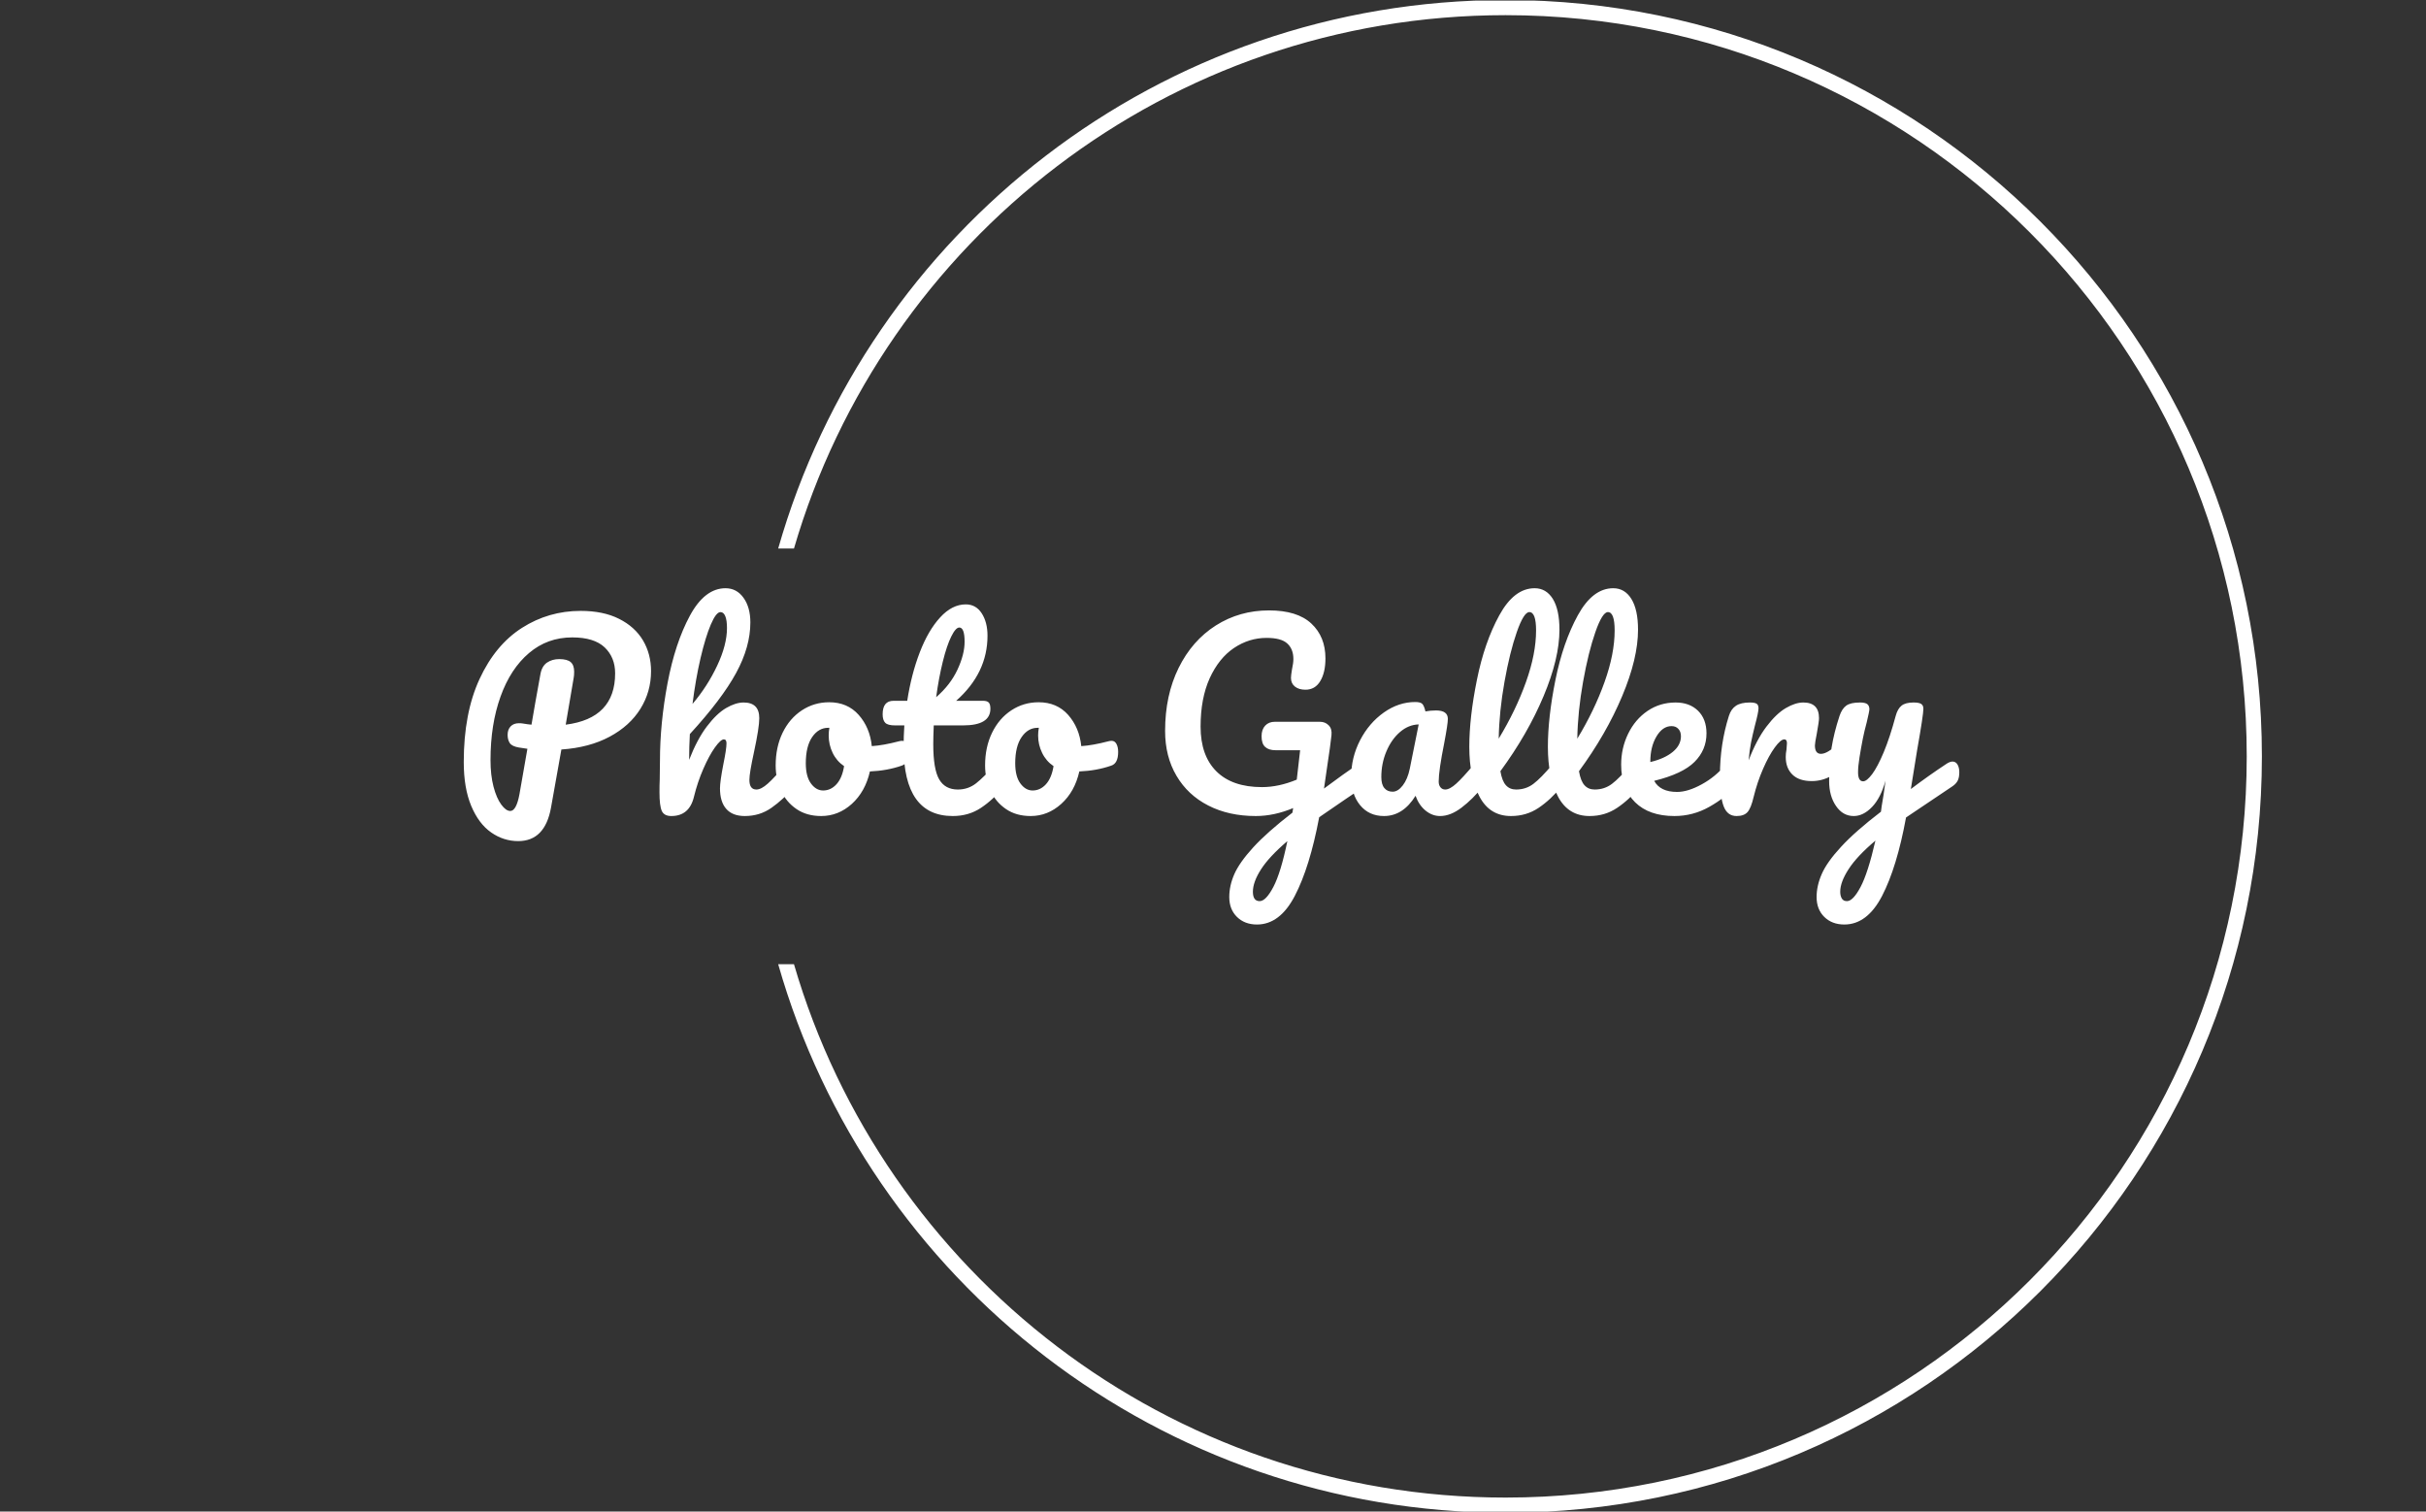 <svg xmlns="http://www.w3.org/2000/svg" version="1.1" xmlns:xlink="http://www.w3.org/1999/xlink" xmlns:svgjs="http://svgjs.dev/svgjs" width="1000" height="623" viewBox="0 0 1000 623"><rect x="0" y="0" width="1000" height="623" fill="#333333" stroke="none"/><g transform="matrix(1,0,0,1,-0.606,0.252)"><svg viewBox="0 0 396 247" data-background-color="#1496dc" preserveAspectRatio="xMidYMid meet" height="623" width="1000" xmlns="http://www.w3.org/2000/svg" xmlns:xlink="http://www.w3.org/1999/xlink"><g id="tight-bounds" transform="matrix(1,0,0,1,0.24,-0.1)"><svg viewBox="0 0 395.52 247.2" height="247.2" width="395.52"><g><svg></svg></g><g><svg viewBox="0 0 395.52 247.2" height="247.2" width="395.52"><g transform="matrix(1,0,0,1,75.544,96.124)"><svg viewBox="0 0 244.431 54.953" height="54.953" width="244.431"><g><svg viewBox="0 0 244.431 54.953" height="54.953" width="244.431"><g><svg viewBox="0 0 244.431 54.953" height="54.953" width="244.431"><g><svg viewBox="0 0 244.431 54.953" height="54.953" width="244.431"><g><svg viewBox="0 0 244.431 54.953" height="54.953" width="244.431"><g><svg viewBox="0 0 244.431 54.953" height="54.953" width="244.431"><g transform="matrix(1,0,0,1,0,0)"><svg width="244.431" viewBox="2.3 -47 310.22 69.75" height="54.953" data-palette-color="#ffffff"><path d="M41.15-29.8Q41.15-25.55 38.95-22 36.75-18.45 32.55-16.2 28.35-13.95 22.55-13.55L22.55-13.55 20.4-1.5Q19.15 5.45 13.6 5.45L13.6 5.45Q10.55 5.45 7.98 3.65 5.4 1.85 3.85-1.85 2.3-5.55 2.3-10.95L2.3-10.95Q2.3-21.1 5.58-28.18 8.85-35.25 14.38-38.78 19.9-42.3 26.55-42.3L26.55-42.3Q31.25-42.3 34.52-40.65 37.8-39 39.48-36.18 41.15-33.35 41.15-29.8L41.15-29.8ZM23.45-18.7Q33.7-20 33.7-29.35L33.7-29.35Q33.7-32.65 31.53-34.73 29.35-36.8 24.8-36.8L24.8-36.8Q19.65-36.8 15.83-33.55 12-30.3 9.93-24.53 7.85-18.75 7.85-11.35L7.85-11.35Q7.85-8.25 8.47-5.85 9.1-3.45 10.08-2.13 11.05-0.8 11.95-0.8L11.95-0.8Q13.2-0.8 13.85-4.25L13.85-4.25 15.5-13.7Q13.55-14 13.8-13.95L13.8-13.95Q12.3-14.2 11.85-14.88 11.4-15.55 11.4-16.6L11.4-16.6Q11.4-17.7 12.03-18.35 12.65-19 13.75-19L13.75-19Q14.25-19 14.5-18.95L14.5-18.95Q15.7-18.75 16.35-18.7L16.35-18.7Q17-22.6 18.2-29.15L18.2-29.15Q18.5-30.85 19.58-31.58 20.65-32.3 22.1-32.3L22.1-32.3Q23.75-32.3 24.48-31.68 25.2-31.05 25.2-29.7L25.2-29.7Q25.2-28.9 25.1-28.4L25.1-28.4 23.45-18.7ZM70.4-11.15Q71.05-11.15 71.42-10.55 71.8-9.95 71.8-8.9L71.8-8.9Q71.8-6.9 70.85-5.8L70.85-5.8Q68.55-3.15 66.12-1.45 63.7 0.25 60.6 0.25L60.6 0.25Q58.05 0.25 56.75-1.23 55.45-2.7 55.45-5.5L55.45-5.5Q55.45-6.9 56.15-10.5L56.15-10.5Q56.8-13.65 56.8-14.85L56.8-14.85Q56.8-15.65 56.25-15.65L56.25-15.65Q55.6-15.65 54.4-13.98 53.2-12.3 52-9.55 50.8-6.8 50.05-3.75L50.05-3.75Q49.1 0.25 45.35 0.25L45.35 0.25Q43.85 0.25 43.37-0.83 42.9-1.9 42.9-4.7L42.9-4.7Q42.9-6.3 42.95-7.25L42.95-7.25 43-11.25Q43-18.95 44.57-27.3 46.15-35.65 49.22-41.33 52.3-47 56.6-47L56.6-47Q58.9-47 60.32-45.03 61.75-43.05 61.75-39.9L61.75-39.9Q61.75-34.85 58.8-29.43 55.85-24 49.2-16.75L49.2-16.75Q49.05-14.15 49.05-11.4L49.05-11.4Q50.7-15.65 52.72-18.32 54.75-21 56.72-22.15 58.7-23.3 60.35-23.3L60.35-23.3Q63.6-23.3 63.6-20.05L63.6-20.05Q63.6-18.1 62.5-13L62.5-13Q61.55-8.65 61.55-7.25L61.55-7.25Q61.55-5.25 63-5.25L63-5.25Q64-5.25 65.37-6.48 66.75-7.7 69.05-10.45L69.05-10.45Q69.65-11.15 70.4-11.15L70.4-11.15ZM55.55-42.05Q54.65-42.05 53.55-39.48 52.45-36.9 51.42-32.52 50.4-28.15 49.75-23L49.75-23Q52.85-26.65 54.87-30.95 56.9-35.25 56.9-38.75L56.9-38.75Q56.9-40.35 56.55-41.2 56.2-42.05 55.55-42.05L55.55-42.05ZM93.25-15.35Q93.89-15.35 94.25-14.7 94.59-14.05 94.59-13.05L94.59-13.05Q94.59-10.65 93.14-10.2L93.14-10.2Q90.14-9.15 86.55-9L86.55-9Q85.59-4.8 82.8-2.27 80 0.25 76.44 0.25L76.44 0.25Q73.44 0.25 71.32-1.2 69.19-2.65 68.09-5.05 67-7.45 67-10.25L67-10.25Q67-14.05 68.44-17.03 69.89-20 72.44-21.68 75-23.35 78.09-23.35L78.09-23.35Q81.89-23.35 84.22-20.73 86.55-18.1 86.94-14.25L86.94-14.25Q89.3-14.4 92.55-15.25L92.55-15.25Q92.94-15.35 93.25-15.35L93.25-15.35ZM76.84-5.05Q78.44-5.05 79.62-6.35 80.8-7.65 81.19-10.1L81.19-10.1Q79.64-11.15 78.82-12.85 78-14.55 78-16.45L78-16.45Q78-17.25 78.14-18.05L78.14-18.05 77.89-18.05Q75.89-18.05 74.57-16.13 73.25-14.2 73.25-10.7L73.25-10.7Q73.25-7.95 74.32-6.5 75.39-5.05 76.84-5.05L76.84-5.05ZM113.84-11.15Q114.49-11.15 114.87-10.55 115.24-9.95 115.24-8.9L115.24-8.9Q115.24-6.9 114.29-5.8L114.29-5.8Q112.14-3.15 109.59-1.45 107.04 0.25 103.74 0.25L103.74 0.25Q93.54 0.25 93.54-14.1L93.54-14.1Q93.54-16.3 93.69-18.55L93.69-18.55 91.74-18.55Q90.24-18.55 89.72-19.1 89.19-19.65 89.19-20.85L89.19-20.85Q89.19-23.65 91.44-23.65L91.44-23.65 94.29-23.65Q95.14-29.15 96.89-33.7 98.64-38.25 101.12-40.95 103.59-43.65 106.44-43.65L106.44-43.65Q108.54-43.65 109.74-41.8 110.94-39.95 110.94-37.15L110.94-37.15Q110.94-29.4 104.44-23.65L104.44-23.65 110.04-23.65Q110.84-23.65 111.19-23.3 111.54-22.95 111.54-22L111.54-22Q111.54-18.55 105.89-18.55L105.89-18.55 99.79-18.55Q99.69-16.05 99.69-14.65L99.69-14.65Q99.69-9.45 100.92-7.35 102.14-5.25 104.79-5.25L104.79-5.25Q106.94-5.25 108.59-6.55 110.24-7.85 112.49-10.45L112.49-10.45Q113.09-11.15 113.84-11.15L113.84-11.15ZM105.09-38.85Q104.34-38.85 103.42-36.98 102.49-35.1 101.67-31.78 100.84-28.45 100.29-24.4L100.29-24.4Q103.24-26.95 104.72-30.13 106.19-33.3 106.19-35.9L106.19-35.9Q106.19-38.85 105.09-38.85L105.09-38.85ZM136.69-15.35Q137.34-15.35 137.69-14.7 138.04-14.05 138.04-13.05L138.04-13.05Q138.04-10.65 136.59-10.2L136.59-10.2Q133.59-9.15 129.99-9L129.99-9Q129.04-4.8 126.24-2.27 123.44 0.25 119.89 0.25L119.89 0.25Q116.89 0.25 114.77-1.2 112.64-2.65 111.54-5.05 110.44-7.45 110.44-10.25L110.44-10.25Q110.44-14.05 111.89-17.03 113.34-20 115.89-21.68 118.44-23.35 121.54-23.35L121.54-23.35Q125.34-23.35 127.67-20.73 129.99-18.1 130.39-14.25L130.39-14.25Q132.74-14.4 135.99-15.25L135.99-15.25Q136.39-15.35 136.69-15.35L136.69-15.35ZM120.29-5.05Q121.89-5.05 123.07-6.35 124.24-7.65 124.64-10.1L124.64-10.1Q123.09-11.15 122.27-12.85 121.44-14.55 121.44-16.45L121.44-16.45Q121.44-17.25 121.59-18.05L121.59-18.05 121.34-18.05Q119.34-18.05 118.02-16.13 116.69-14.2 116.69-10.7L116.69-10.7Q116.69-7.95 117.77-6.5 118.84-5.05 120.29-5.05L120.29-5.05ZM189.19-11.05Q189.84-11.05 190.21-10.43 190.59-9.8 190.59-8.85L190.59-8.85Q190.59-7.7 190.24-7.05 189.89-6.4 189.14-5.9L189.14-5.9Q186.19-3.95 179.74 0.5L179.74 0.5Q177.79 10.85 174.69 16.8 171.59 22.75 166.84 22.75L166.84 22.75Q164.29 22.75 162.69 21.18 161.09 19.6 161.09 17.05L161.09 17.05Q161.09 14.7 162.14 12.3 163.19 9.9 166.06 6.75 168.94 3.6 174.19-0.45L174.19-0.45 174.34-1.4Q170.39 0.25 166.59 0.25L166.59 0.25Q160.99 0.25 156.74-1.93 152.49-4.1 150.14-8.1 147.78-12.1 147.78-17.4L147.78-17.4Q147.78-24.8 150.59-30.48 153.39-36.15 158.31-39.28 163.24-42.4 169.34-42.4L169.34-42.4Q175.19-42.4 178.11-39.68 181.04-36.95 181.04-32.45L181.04-32.45Q181.04-29.5 179.96-27.73 178.89-25.95 176.89-25.95L176.89-25.95Q175.54-25.95 174.71-26.6 173.89-27.25 173.89-28.4L173.89-28.4Q173.89-28.9 174.09-30.1L174.09-30.1Q174.39-31.5 174.39-32.3L174.39-32.3Q174.39-34.4 173.11-35.55 171.84-36.7 168.84-36.7L168.84-36.7Q165.19-36.7 162.06-34.6 158.94-32.5 157.03-28.33 155.14-24.15 155.14-18.3L155.14-18.3Q155.14-12.3 158.41-9.03 161.69-5.75 167.89-5.75L167.89-5.75Q171.34-5.75 175.09-7.3L175.09-7.3 175.79-13.4 170.69-13.4Q169.29-13.4 168.54-14.08 167.79-14.75 167.79-16.3L167.79-16.3Q167.79-17.7 168.54-18.5 169.29-19.3 170.54-19.3L170.54-19.3 179.89-19.3Q180.99-19.3 181.71-18.57 182.44-17.85 182.29-16.5L182.29-16.5Q182.14-14.9 181.29-9.25L181.29-9.25 180.74-5.45Q184.74-8.45 188.04-10.65L188.04-10.65Q188.69-11.05 189.19-11.05L189.19-11.05ZM167.39 17.9Q168.69 17.9 170.24 14.95 171.79 12 173.14 5.45L173.14 5.45Q169.34 8.7 167.66 11.33 165.99 13.95 165.99 15.95L165.99 15.95Q165.99 17.9 167.39 17.9L167.39 17.9ZM193.18 0.25Q190.08 0.25 188.23-2 186.38-4.25 186.38-7.9L186.38-7.9Q186.38-11.9 188.23-15.48 190.08-19.05 193.16-21.23 196.23-23.4 199.68-23.4L199.68-23.4Q200.78-23.4 201.16-22.98 201.53-22.55 201.78-21.45L201.78-21.45Q202.83-21.65 203.98-21.65L203.98-21.65Q206.43-21.65 206.43-19.9L206.43-19.9Q206.43-18.85 205.68-14.9L205.68-14.9Q204.53-9.15 204.53-6.9L204.53-6.9Q204.53-6.15 204.91-5.7 205.28-5.25 205.88-5.25L205.88-5.25Q206.83-5.25 208.18-6.48 209.53-7.7 211.83-10.45L211.83-10.45Q212.43-11.15 213.18-11.15L213.18-11.15Q213.83-11.15 214.21-10.55 214.58-9.95 214.58-8.9L214.58-8.9Q214.58-6.9 213.63-5.8L213.63-5.8Q211.58-3.25 209.28-1.5 206.98 0.25 204.83 0.25L204.83 0.25Q203.18 0.25 201.81-0.88 200.43-2 199.73-3.95L199.73-3.95Q197.13 0.25 193.18 0.25L193.18 0.25ZM194.98-4.8Q196.08-4.8 197.08-6.1 198.08-7.4 198.53-9.55L198.53-9.55 200.38-18.75Q198.28-18.7 196.51-17.18 194.73-15.65 193.68-13.15 192.63-10.65 192.63-7.85L192.63-7.85Q192.63-6.3 193.26-5.55 193.88-4.8 194.98-4.8L194.98-4.8ZM229.48-11.15Q230.13-11.15 230.51-10.55 230.88-9.95 230.88-8.9L230.88-8.9Q230.88-6.9 229.93-5.8L229.93-5.8Q227.78-3.15 225.26-1.45 222.73 0.25 219.53 0.25L219.53 0.25Q215.13 0.25 213.01-3.75 210.88-7.75 210.88-14.1L210.88-14.1Q210.88-20.2 212.46-28 214.03-35.8 217.11-41.4 220.18-47 224.43-47L224.43-47Q226.83-47 228.21-44.78 229.58-42.55 229.58-38.4L229.58-38.4Q229.58-32.45 226.28-24.6 222.98-16.75 217.33-9.05L217.33-9.05Q217.68-7 218.48-6.13 219.28-5.25 220.58-5.25L220.58-5.25Q222.63-5.25 224.18-6.43 225.73-7.6 228.13-10.45L228.13-10.45Q228.73-11.15 229.48-11.15L229.48-11.15ZM223.33-42.05Q222.18-42.05 220.73-37.9 219.28-33.75 218.18-27.6 217.08-21.45 216.98-15.8L216.98-15.8Q220.53-21.65 222.63-27.53 224.73-33.4 224.73-38.25L224.73-38.25Q224.73-42.05 223.33-42.05L223.33-42.05ZM245.78-11.15Q246.43-11.15 246.8-10.55 247.18-9.95 247.18-8.9L247.18-8.9Q247.18-6.9 246.23-5.8L246.23-5.8Q244.08-3.15 241.55-1.45 239.03 0.25 235.83 0.25L235.83 0.25Q231.43 0.25 229.3-3.75 227.18-7.75 227.18-14.1L227.18-14.1Q227.18-20.2 228.75-28 230.33-35.8 233.4-41.4 236.48-47 240.73-47L240.73-47Q243.13-47 244.5-44.78 245.88-42.55 245.88-38.4L245.88-38.4Q245.88-32.45 242.58-24.6 239.28-16.75 233.63-9.05L233.63-9.05Q233.98-7 234.78-6.13 235.58-5.25 236.88-5.25L236.88-5.25Q238.93-5.25 240.48-6.43 242.03-7.6 244.43-10.45L244.43-10.45Q245.03-11.15 245.78-11.15L245.78-11.15ZM239.63-42.05Q238.48-42.05 237.03-37.9 235.58-33.75 234.48-27.6 233.38-21.45 233.28-15.8L233.28-15.8Q236.83-21.65 238.93-27.53 241.03-33.4 241.03-38.25L241.03-38.25Q241.03-42.05 239.63-42.05L239.63-42.05ZM265.43-11.15Q266.08-11.15 266.45-10.55 266.83-9.95 266.83-8.9L266.83-8.9Q266.83-6.9 265.88-5.8L265.88-5.8Q264.03-3.55 260.65-1.65 257.28 0.25 253.43 0.25L253.43 0.25Q248.18 0.25 245.28-2.6 242.38-5.45 242.38-10.4L242.38-10.4Q242.38-13.85 243.83-16.82 245.28-19.8 247.85-21.55 250.43-23.3 253.68-23.3L253.68-23.3Q256.58-23.3 258.33-21.58 260.08-19.85 260.08-16.9L260.08-16.9Q260.08-13.45 257.6-10.98 255.13-8.5 249.23-7.05L249.23-7.05Q250.48-4.75 253.98-4.75L253.98-4.75Q256.23-4.75 259.1-6.33 261.98-7.9 264.08-10.45L264.08-10.45Q264.68-11.15 265.43-11.15L265.43-11.15ZM252.83-18.4Q250.98-18.4 249.7-16.25 248.43-14.1 248.43-11.05L248.43-11.05 248.43-10.95Q251.38-11.65 253.08-13.05 254.78-14.45 254.78-16.3L254.78-16.3Q254.78-17.25 254.25-17.82 253.73-18.4 252.83-18.4L252.83-18.4ZM266.32 0.25Q264.42 0.25 263.65-1.75 262.87-3.75 262.87-8.15L262.87-8.15Q262.87-14.65 264.72-20.5L264.72-20.5Q265.17-21.95 266.2-22.63 267.22-23.3 269.07-23.3L269.07-23.3Q270.07-23.3 270.47-23.05 270.87-22.8 270.87-22.1L270.87-22.1Q270.87-21.3 270.12-18.5L270.12-18.5Q269.62-16.5 269.32-15 269.02-13.5 268.82-11.3L268.82-11.3Q270.47-15.6 272.52-18.3 274.57-21 276.55-22.15 278.52-23.3 280.17-23.3L280.17-23.3Q283.42-23.3 283.42-20.05L283.42-20.05Q283.42-19.4 282.97-16.9L282.97-16.9Q282.57-14.9 282.57-14.4L282.57-14.4Q282.57-12.65 283.82-12.65L283.82-12.65Q285.22-12.65 287.42-14.85L287.42-14.85Q288.07-15.5 288.77-15.5L288.77-15.5Q289.42-15.5 289.8-14.93 290.17-14.35 290.17-13.4L290.17-13.4Q290.17-11.55 289.17-10.5L289.17-10.5Q287.77-9.05 285.9-8.03 284.02-7 281.92-7L281.92-7Q279.27-7 277.9-8.35 276.52-9.7 276.52-12L276.52-12Q276.52-12.75 276.67-13.5L276.67-13.5Q276.77-14.5 276.77-14.85L276.77-14.85Q276.77-15.65 276.22-15.65L276.22-15.65Q275.47-15.65 274.25-13.98 273.02-12.3 271.82-9.55 270.62-6.8 269.87-3.75L269.87-3.75Q269.32-1.4 268.6-0.58 267.87 0.25 266.32 0.25L266.32 0.25ZM311.12-11.05Q311.77-11.05 312.15-10.43 312.52-9.8 312.52-8.85L312.52-8.85Q312.52-7.7 312.17-7.05 311.82-6.4 311.07-5.9L311.07-5.9 301.47 0.55Q299.57 10.9 296.5 16.82 293.42 22.75 288.67 22.75L288.67 22.75Q286.12 22.75 284.52 21.18 282.92 19.6 282.92 17.05L282.92 17.05Q282.92 14.7 284 12.25 285.07 9.8 288 6.63 290.92 3.45 296.27-0.65L296.27-0.65 296.42-1.8Q296.77-3.65 297.22-7.1L297.22-7.1Q296.22-3.5 294.42-1.63 292.62 0.25 290.62 0.25L290.62 0.25Q288.37 0.25 286.95-1.83 285.52-3.9 285.52-7L285.52-7Q285.52-10.75 286.02-13.88 286.52-17 287.67-20.5L287.67-20.5Q288.17-22 289.07-22.65 289.97-23.3 291.92-23.3L291.92-23.3Q293.02-23.3 293.45-22.95 293.87-22.6 293.87-21.9L293.87-21.9Q293.87-21.5 293.32-19.2L293.32-19.2Q292.82-17.35 292.52-15.85L292.52-15.85Q292.12-13.8 291.82-11.93 291.52-10.05 291.52-8.85L291.52-8.85Q291.52-6.95 292.57-6.95L292.57-6.95Q293.32-6.95 294.45-8.45 295.57-9.95 296.85-13 298.12-16.05 299.32-20.5L299.32-20.5Q299.72-22 300.55-22.65 301.37-23.3 303.02-23.3L303.02-23.3Q304.17-23.3 304.62-23 305.07-22.7 305.07-22L305.07-22Q305.07-20.75 303.77-13.4L303.77-13.4 302.47-5.35Q306.32-8.25 309.97-10.65L309.97-10.65Q310.62-11.05 311.12-11.05L311.12-11.05ZM289.22 17.9Q290.47 17.9 292.02 15 293.57 12.1 295.12 5.35L295.12 5.35Q291.27 8.6 289.55 11.28 287.82 13.95 287.82 15.95L287.82 15.95Q287.82 16.8 288.15 17.35 288.47 17.9 289.22 17.9L289.22 17.9Z" opacity="1" transform="matrix(1,0,0,1,0,0)" fill="#ffffff" class="undefined-text-0" data-fill-palette-color="primary" id="text-0"></path></svg></g></svg></g></svg></g></svg></g></svg></g></svg></g></svg></g><g><path d="M245.816 0c68.262 0 123.6 55.338 123.6 123.6 0 68.262-55.338 123.6-123.6 123.6-56.484 0-104.119-37.889-118.876-89.637l2.58 0c14.683 50.362 61.192 87.159 116.296 87.159 66.894 0 121.122-54.228 121.122-121.122 0-66.894-54.228-121.122-121.122-121.122-55.104 0-101.613 36.797-116.296 87.159l-2.58 0c14.757-51.749 62.391-89.637 118.876-89.637z" fill="#ffffff" stroke="transparent" data-fill-palette-color="tertiary"></path></g></svg></g><defs></defs></svg><rect width="395.52" height="247.2" fill="none" stroke="none" visibility="hidden"></rect></g></svg></g></svg>
